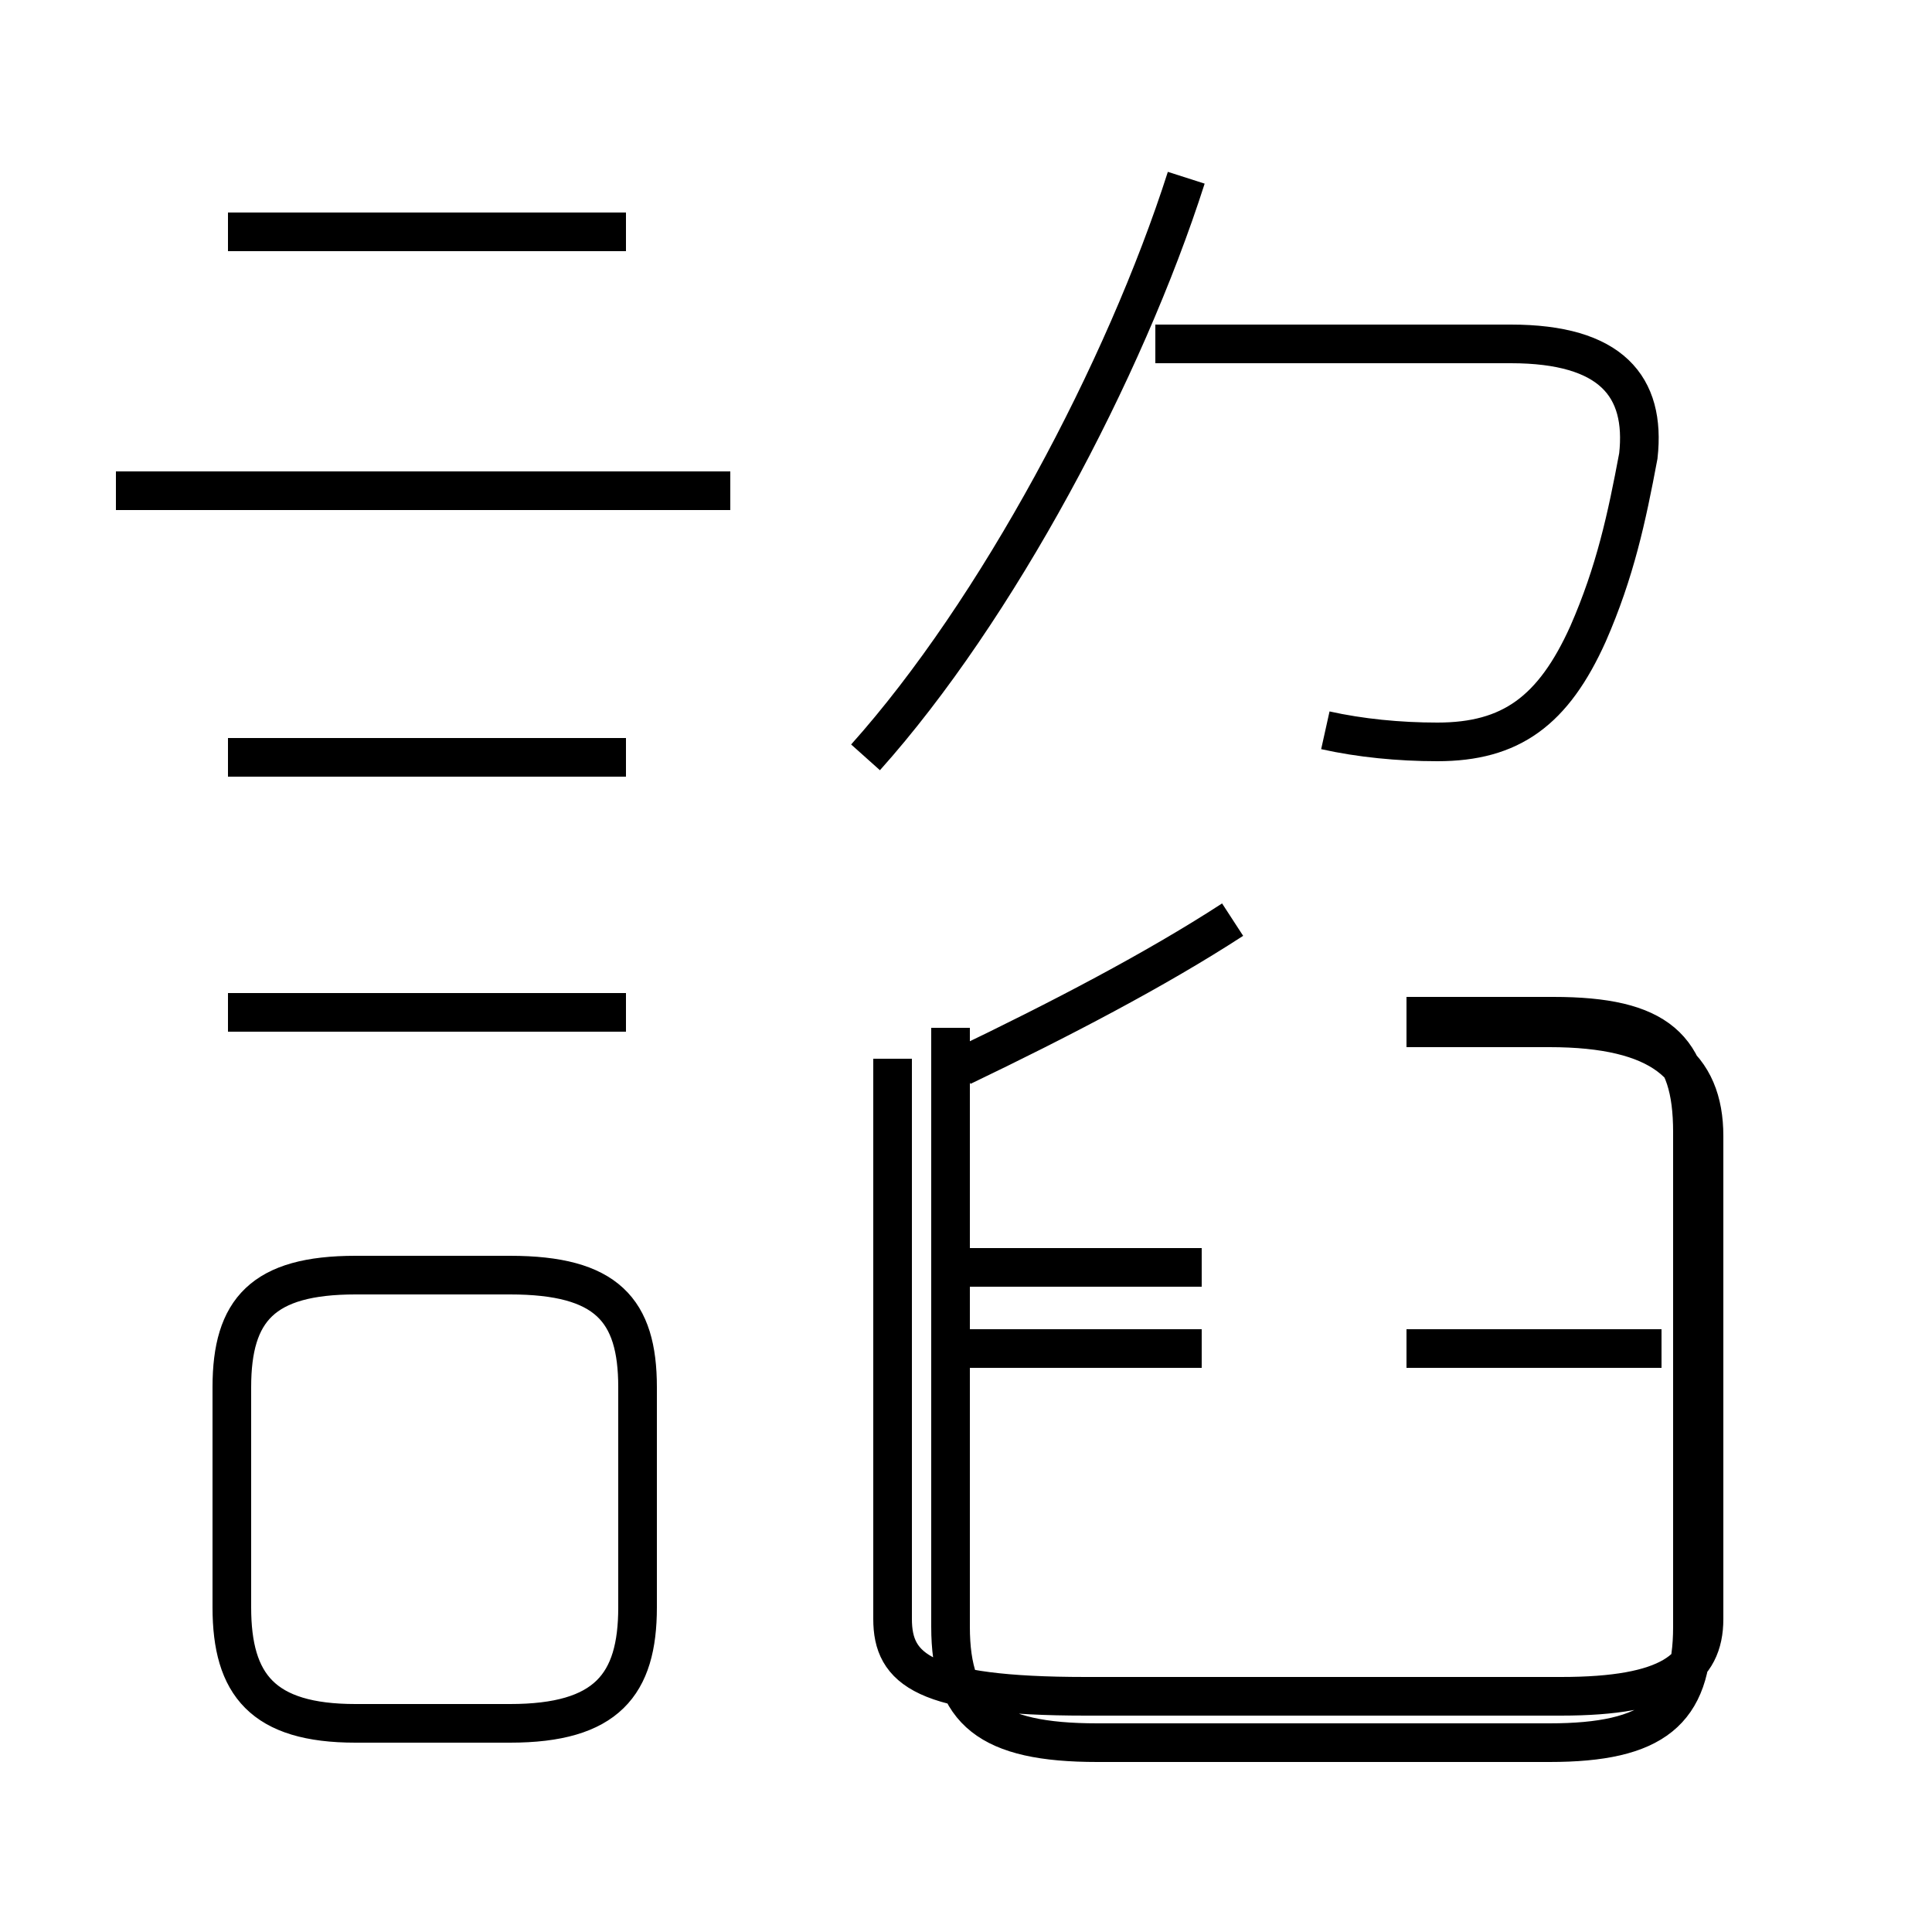 <?xml version='1.0' encoding='utf8'?>
<svg viewBox="0.0 -6.0 50.0 50.0" version="1.1" xmlns="http://www.w3.org/2000/svg">
<rect x="0.0" y="-6.0" width="50.0" height="50.0" fill="#808080" stroke="none"/>
<rect x="-1000" y="-1000" width="2000" height="2000" stroke="white" fill="white"/>
<g style="fill:white;stroke:#000000;  stroke-width:1">
<path d="M 24.6 -17.4 L 24.6 -1.9 C 24.6 0.3 25.6 1.1 28.4 1.1 L 40.1 1.1 C 42.8 1.1 43.8 0.3 43.8 -1.9 L 43.8 -14.7 C 43.8 -16.9 42.9 -17.7 40.2 -17.7 L 36.4 -17.7 M 9.2 0.6 L 13.2 0.6 C 15.7 0.6 16.5 -0.4 16.5 -2.4 L 16.5 -8.1 C 16.5 -10.1 15.7 -11.0 13.2 -11.0 L 9.2 -11.0 C 6.8 -11.0 6.0 -10.1 6.0 -8.1 L 6.0 -2.4 C 6.0 -0.4 6.8 0.6 9.2 0.6 Z M 16.2 -17.8 L 5.9 -17.8 M 31.1 -9.1 L 25.1 -9.1 M 16.2 -24.4 L 5.9 -24.4 M 23.1 -16.6 L 23.1 -2.1 C 23.1 -0.8 23.9 -0.1 28.1 -0.1 L 40.4 -0.1 C 43.2 -0.1 44.1 -0.8 44.1 -2.1 L 44.1 -14.6 C 44.1 -16.4 43.0 -17.4 40.1 -17.4 L 36.4 -17.4 M 31.1 -11.2 L 25.1 -11.2 M 24.9 -16.4 C 27.4 -17.6 29.9 -18.9 31.9 -20.2 M 18.9 -31.3 L 3.0 -31.3 M 43.0 -9.1 L 36.4 -9.1 M 16.2 -38.0 L 5.9 -38.0 M 22.4 -24.4 C 25.8 -28.2 29.1 -34.4 30.7 -39.4 M 34.3 -25.1 C 35.2 -24.9 36.2 -24.8 37.2 -24.8 C 39.1 -24.8 40.2 -25.6 41.1 -27.6 C 41.8 -29.2 42.1 -30.6 42.4 -32.2 C 42.6 -34.0 41.7 -35.1 39.1 -35.1 L 29.9 -35.1" transform="translate(0.0, 38.0)" />
</g>
</svg>